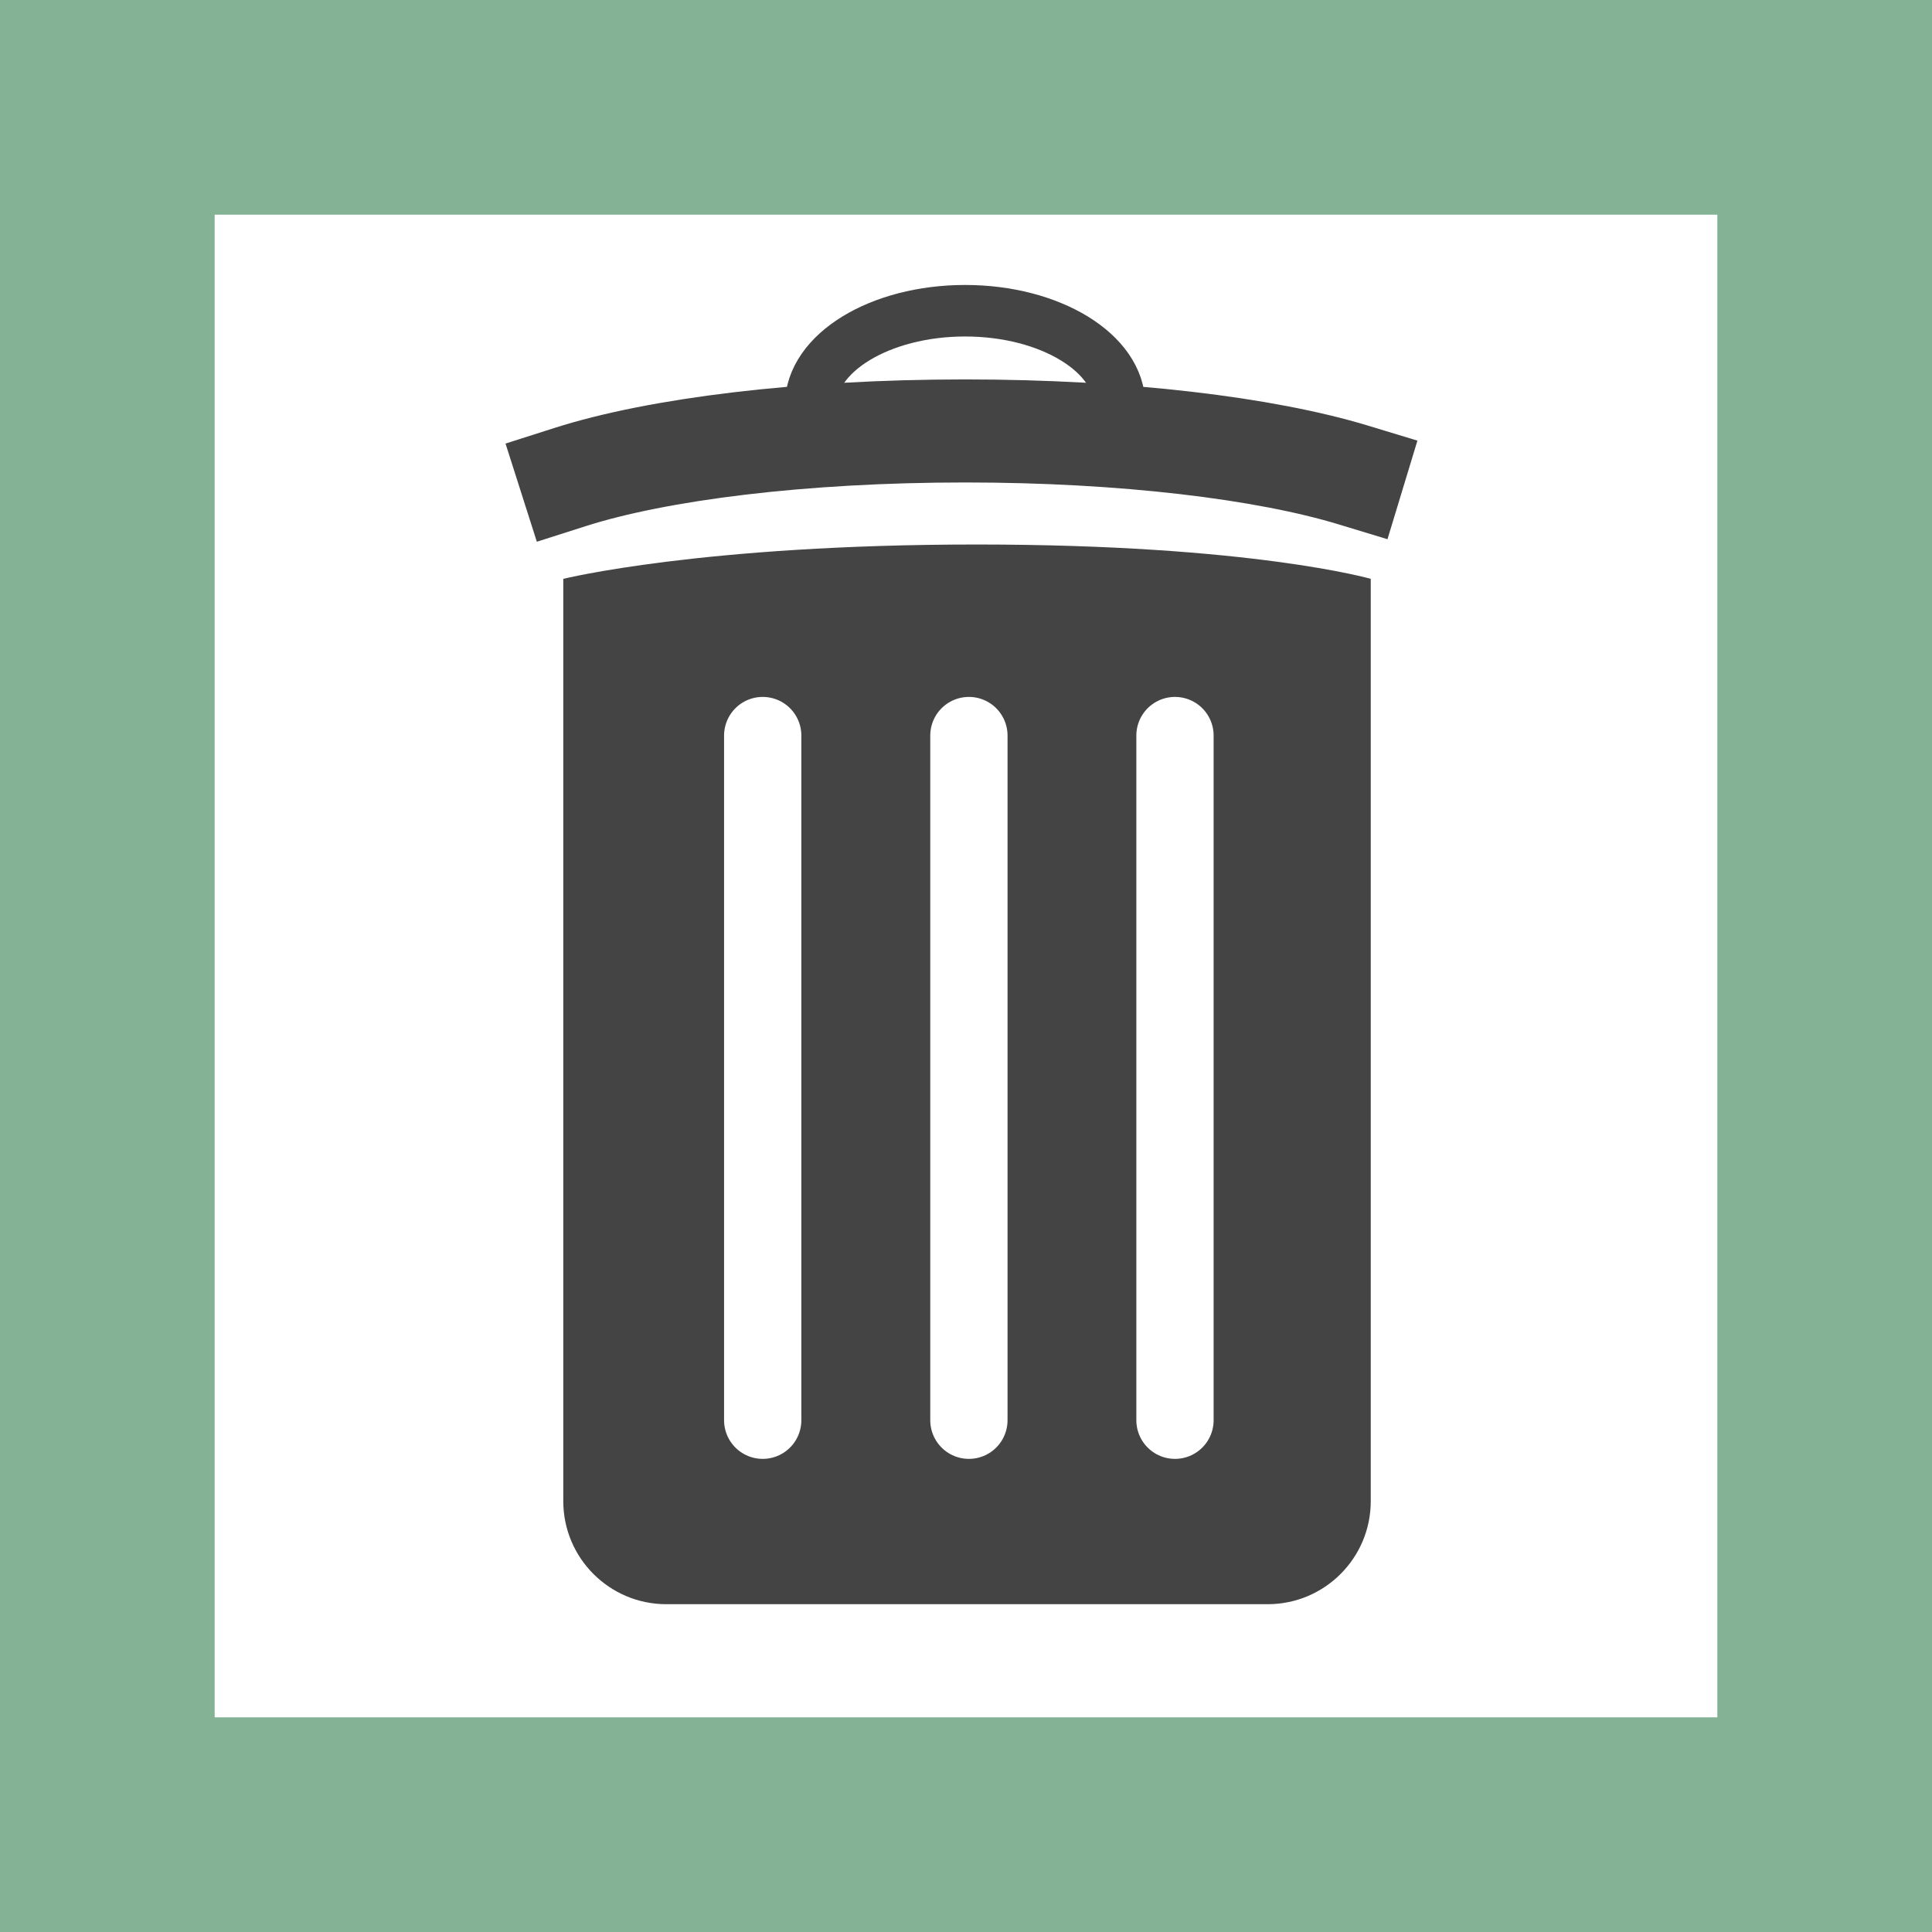<?xml version="1.0" encoding="utf-8"?>
<!-- Generator: Adobe Illustrator 15.1.0, SVG Export Plug-In . SVG Version: 6.00 Build 0)  -->
<!DOCTYPE svg PUBLIC "-//W3C//DTD SVG 1.1//EN" "http://www.w3.org/Graphics/SVG/1.1/DTD/svg11.dtd">
<svg version="1.1"
	 id="svg2" xmlns:rdf="http://www.w3.org/1999/02/22-rdf-syntax-ns#" xmlns:dc="http://purl.org/dc/elements/1.1/" xmlns:sodipodi="http://sodipodi.sourceforge.net/DTD/sodipodi-0.dtd" xmlns:svg="http://www.w3.org/2000/svg" xmlns:cc="http://creativecommons.org/ns#" xmlns:inkscape="http://www.inkscape.org/namespaces/inkscape" inkscape:version="0.48.4 r9939" sodipodi:docname="fuel.svg"
	 xmlns="http://www.w3.org/2000/svg" xmlns:xlink="http://www.w3.org/1999/xlink" x="0px" y="0px" width="18px" height="18px"
	 viewBox="0 0 18 18" enable-background="new 0 0 18 18" xml:space="preserve">
<sodipodi:namedview  id="base" fit-margin-top="0" inkscape:current-layer="layer1" showgrid="true" inkscape:zoom="23.452375" inkscape:cx="7.2739782" borderopacity="1.0" inkscape:pageopacity="0.0" bordercolor="#666666" inkscape:cy="9" inkscape:window-y="24" inkscape:window-height="744" inkscape:window-x="0" inkscape:pageshadow="2" pagecolor="#ffffff" inkscape:window-width="1366" inkscape:window-maximized="1" fit-margin-right="0" inkscape:snap-grids="true" fit-margin-bottom="0" fit-margin-left="0" inkscape:document-units="px">
	
		<inkscape:grid  type="xygrid" id="grid3769" originy="-1.7382813e-05px" empspacing="5" visible="true" originx="0px" snapvisiblegridlinesonly="true" enabled="true">
		</inkscape:grid>
</sodipodi:namedview>
<g id="layer1" transform="translate(0,-1034.362)" inkscape:label="Layer 1" inkscape:groupmode="layer">
	<rect id="rect3790" y="1034.362" fill="#FFFFFF" width="18" height="18"/>
	<rect id="rect3792" x="1" y="1035.362" fill="none" stroke="#83B295" stroke-width="2" width="16" height="16"/>
</g>
<path fill="#444444" d="M12.771,5.393v8.593c0,0.53-0.43,0.96-0.961,0.96H6.208c-0.53,0-0.96-0.43-0.96-0.96V5.393
	c0,0,1.291-0.32,3.851-0.32S12.771,5.393,12.771,5.393z"/>
<line fill="none" stroke="#FFFFFF" stroke-width="0.72" stroke-linecap="round" stroke-miterlimit="10" x1="9.027" y1="6.853" x2="9.027" y2="13.232"/>
<line fill="none" stroke="#FFFFFF" stroke-width="0.72" stroke-linecap="round" stroke-miterlimit="10" x1="10.947" y1="6.853" x2="10.947" y2="13.232"/>
<line fill="none" stroke="#FFFFFF" stroke-width="0.72" stroke-linecap="round" stroke-miterlimit="10" x1="7.106" y1="6.853" x2="7.106" y2="13.232"/>
<path fill="none" stroke="#444444" stroke-width="0.96" stroke-linecap="square" stroke-miterlimit="10" d="M5.313,4.444
	c0.815-0.26,2.159-0.429,3.679-0.429c1.481,0,2.795,0.161,3.615,0.41"/>
<path fill="none" stroke="#444444" stroke-width="0.48" stroke-linecap="square" stroke-miterlimit="10" d="M7.553,3.775
	c0-0.486,0.645-0.88,1.439-0.88s1.439,0.395,1.439,0.88"/>
</svg>

